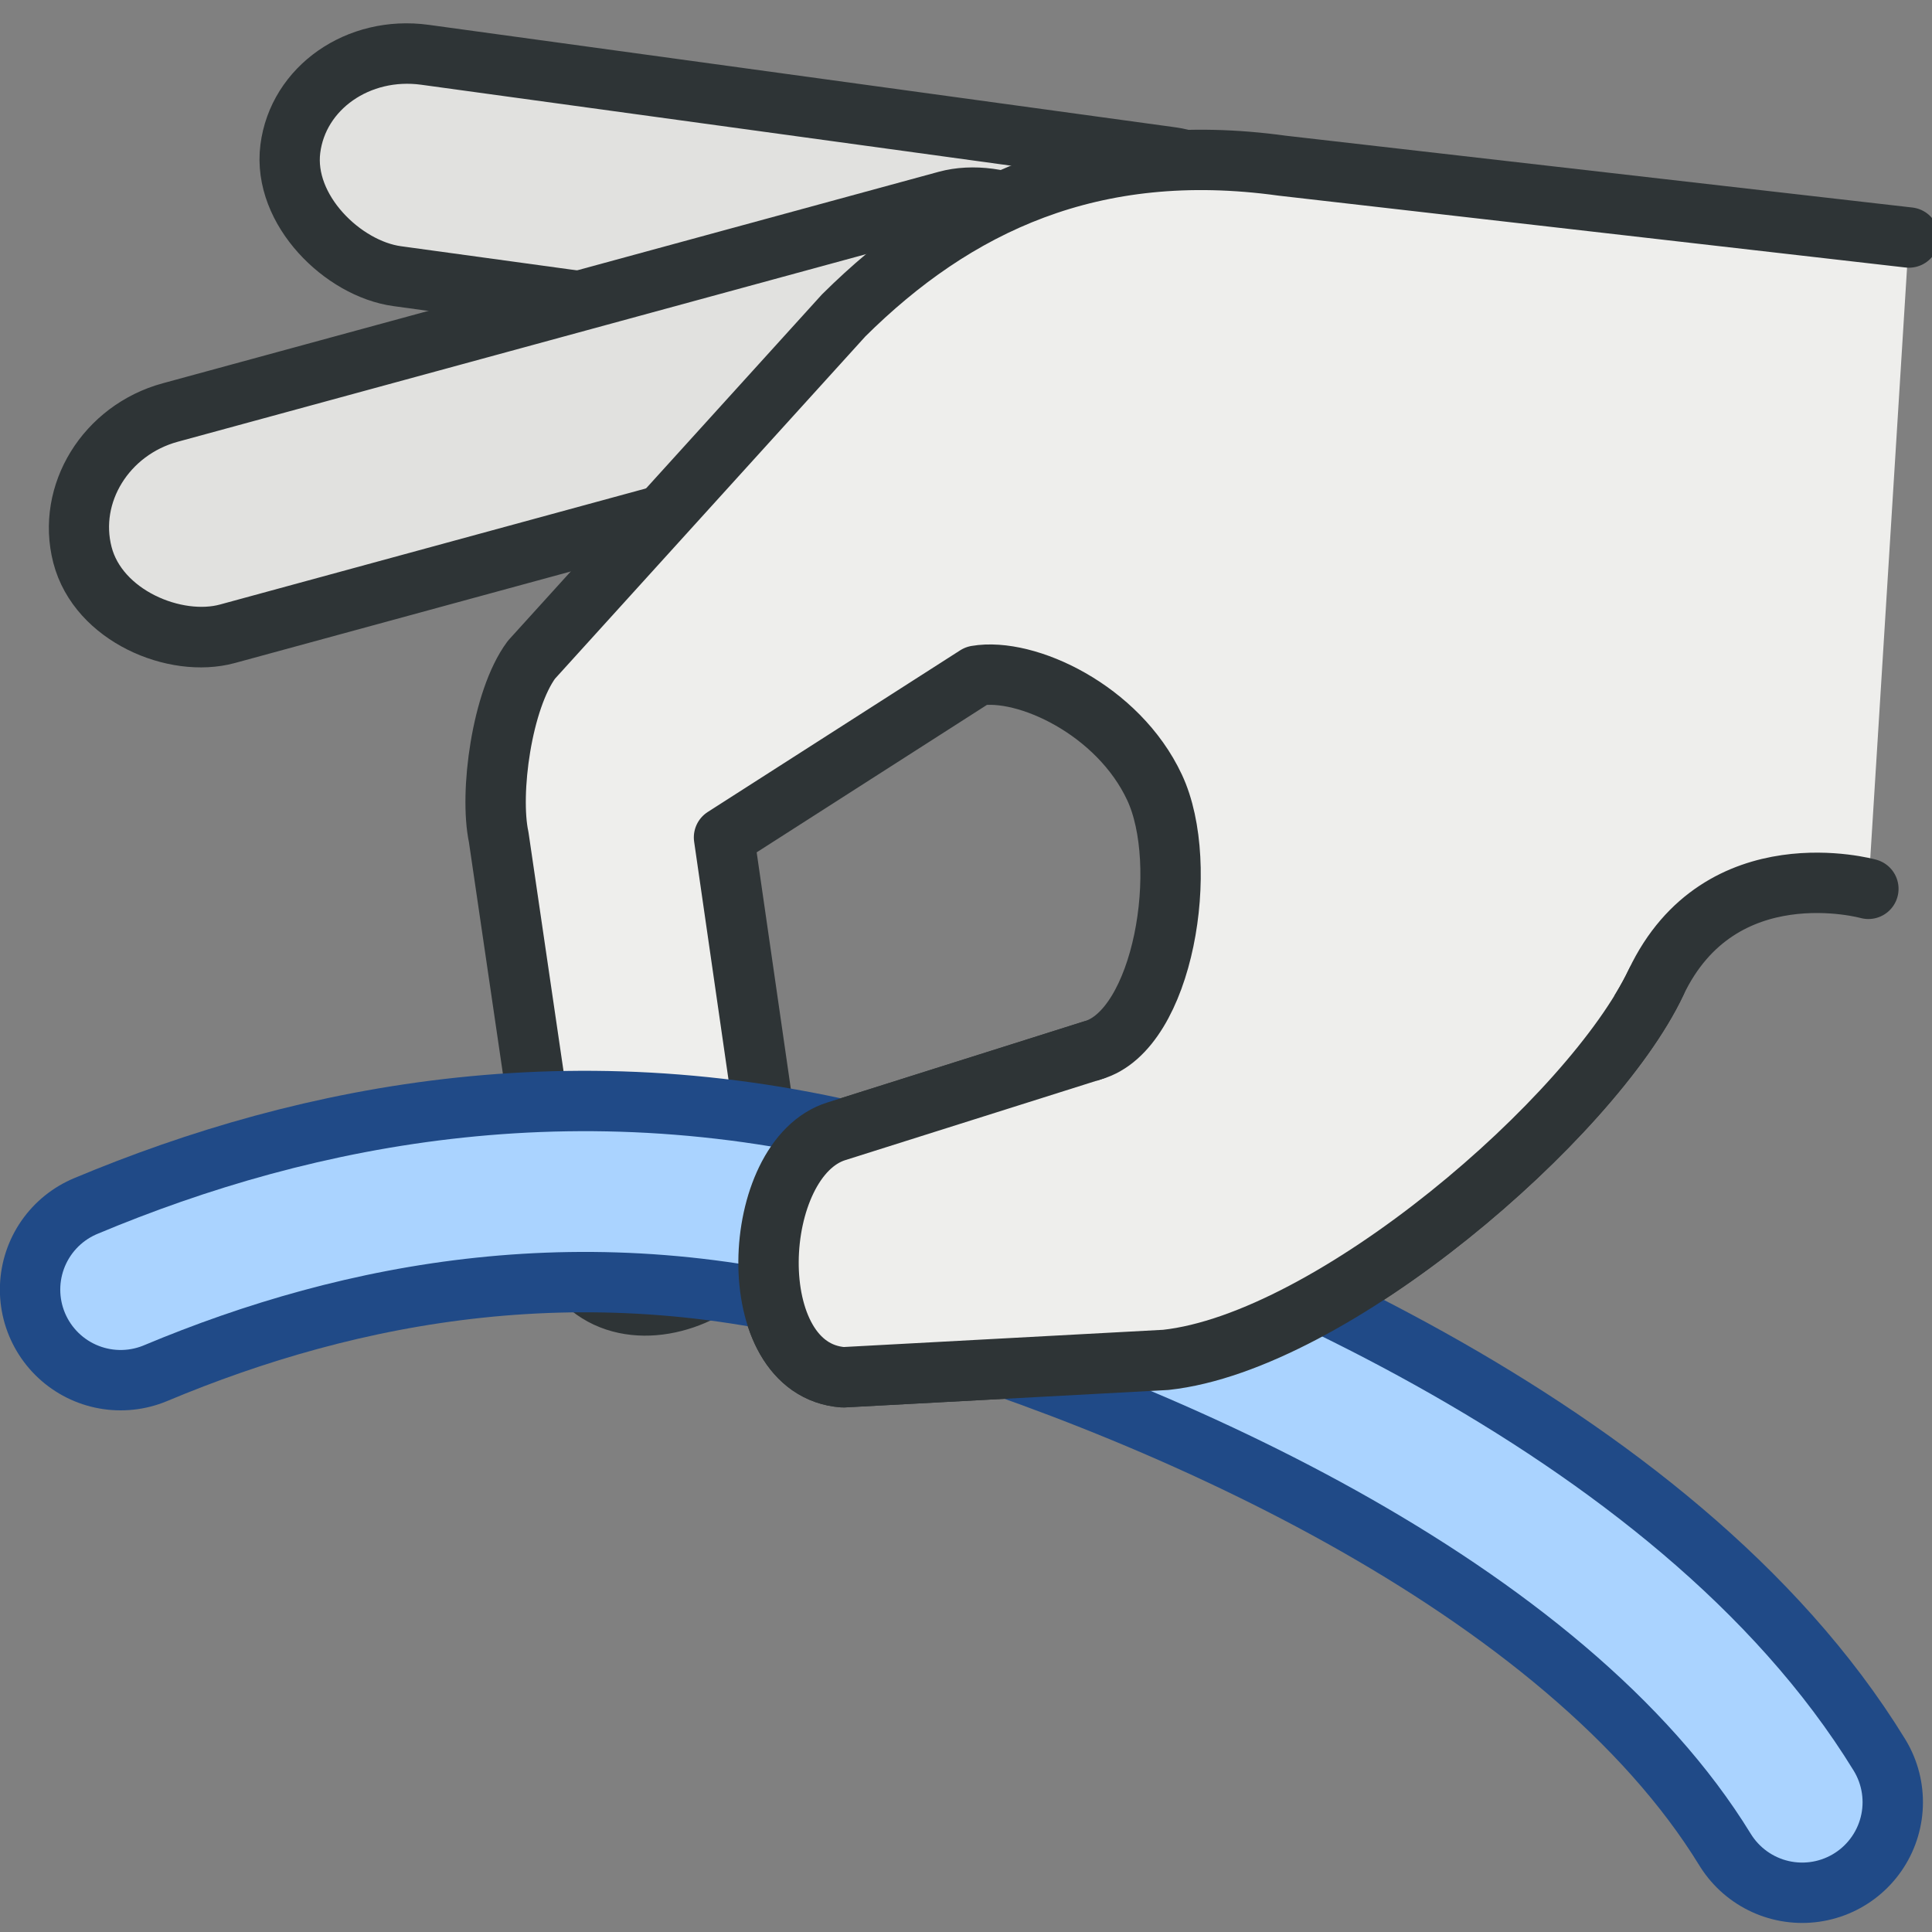 <?xml version="1.0" encoding="UTF-8" standalone="no"?>
<!-- Created with Inkscape (http://www.inkscape.org/) -->

<svg
   width="16.0px"
   height="16.0px"
   viewBox="0 0 16.0 16.0"
   version="1.1"
   id="SVGRoot"
   sodipodi:docname="curve_grab.svg"
   xml:space="preserve"
   inkscape:version="1.3-dev (fdc7329b, 2022-05-31)"
   xmlns:inkscape="http://www.inkscape.org/namespaces/inkscape"
   xmlns:sodipodi="http://sodipodi.sourceforge.net/DTD/sodipodi-0.dtd"
   xmlns:xlink="http://www.w3.org/1999/xlink"
   xmlns="http://www.w3.org/2000/svg"
   xmlns:svg="http://www.w3.org/2000/svg"><rect x="0" y="0" width="16.0" height="16.0" fill="#808080" stroke="none"/><sodipodi:namedview
     id="namedview1"
     pagecolor="#ffffff"
     bordercolor="#666666"
     borderopacity="1.0"
     inkscape:showpageshadow="2"
     inkscape:pageopacity="0.0"
     inkscape:pagecheckerboard="0"
     inkscape:deskcolor="#d1d1d1"
     inkscape:document-units="px"
     showgrid="true"
     inkscape:zoom="38.057741"
     inkscape:cx="9.5775522"
     inkscape:cy="9.3542074"
     inkscape:window-width="2300"
     inkscape:window-height="1231"
     inkscape:window-x="-8"
     inkscape:window-y="-8"
     inkscape:window-maximized="1"
     inkscape:current-layer="layer1"><inkscape:grid
       type="xygrid"
       id="grid1" /></sodipodi:namedview><defs
     id="defs1"><linearGradient
       inkscape:collect="always"
       id="linearGradient8"><stop
         style="stop-color:#f5f5f3;stop-opacity:1;"
         offset="0"
         id="stop7" /><stop
         style="stop-color:#f6f6f5;stop-opacity:1;"
         offset="0.567"
         id="stop9" /><stop
         style="stop-color:#cacac9;stop-opacity:1;"
         offset="1"
         id="stop8" /></linearGradient><radialGradient
       inkscape:collect="always"
       xlink:href="#linearGradient8"
       id="radialGradient8-5"
       cx="8.433"
       cy="4.138"
       fx="8.433"
       fy="4.138"
       r="5.852"
       gradientTransform="matrix(1.474,-0.485,0.304,0.926,-5.26,4.7)"
       gradientUnits="userSpaceOnUse" /></defs><g
     inkscape:label="Layer 1"
     inkscape:groupmode="layer"
     id="layer1"><rect
       style="color:#000000;overflow:visible;fill:#e1e1df;fill-opacity:1;stroke:#2e3436;stroke-width:0.5;stroke-linecap:round;stroke-linejoin:round;stroke-dasharray:none;stop-color:#000000"
       id="rect2"
       width="1.848"
       height="8.258"
       x="-0.029"
       y="2.539"
       ry="1.009"
       transform="matrix(-0.125,0.992,0.991,0.136,0,0)" /><rect
       style="color:#000000;overflow:visible;fill:#e1e1df;fill-opacity:1;stroke:#2e3436;stroke-width:0.5;stroke-linecap:round;stroke-linejoin:round;stroke-dasharray:none;stop-color:#000000"
       id="rect3"
       width="1.893"
       height="8.657"
       x="3.668"
       y="-0.488"
       ry="0.999"
       transform="matrix(0.25,0.968,0.965,-0.263,0,0)" /><path
       style="fill:#eeeeec;fill-rule:evenodd;stroke:none;stroke-width:0.1;stroke-linecap:butt;stroke-linejoin:miter;stroke-dasharray:none;stroke-opacity:1;fill-opacity:1"
       d="M 15.809,1.967 10.618,1.372 C 9.048,1.155 7.91,1.696 6.987,2.612 l -2.586,2.852 C 4.156,5.795 4.052,6.566 4.13,6.933 L 4.605,10.171 c 0.28,1.202 1.943,0.524 1.787,-0.494 L 5.996,6.935 8.087,5.596 C 8.499,5.525 9.261,5.879 9.561,6.52 9.862,7.161 9.637,8.531 9.05,8.698 L 6.929,9.368 C 6.207,9.59 6.128,11.343 6.983,11.406 L 9.654,11.262 C 11.032,11.113 13.183,9.256 13.714,8.137 14.245,7.017 15.473,7.361 15.473,7.361 Z"
       id="path4"
       sodipodi:nodetypes="ccccccccczcccczc" /><path
       style="font-variation-settings:normal;fill:none;fill-opacity:1;fill-rule:evenodd;stroke:#2e3436;stroke-width:0.5;stroke-linecap:round;stroke-linejoin:round;stroke-miterlimit:4;stroke-dasharray:none;stroke-dashoffset:0;stroke-opacity:1;stop-color:#000000"
       d="M 15.809,1.967 10.618,1.372 C 9.048,1.155 7.91,1.696 6.987,2.612 l -2.586,2.852 C 4.156,5.795 4.052,6.566 4.13,6.933 L 4.605,10.171 c 0.28,1.202 1.943,0.524 1.787,-0.494 L 5.996,6.935 8.087,5.596 C 8.499,5.525 9.261,5.879 9.561,6.52 9.862,7.161 9.637,8.531 9.05,8.698 L 6.929,9.368 C 6.207,9.59 6.128,11.343 6.983,11.406 L 9.654,11.262 C 11.032,11.113 13.183,9.256 13.714,8.137 14.245,7.017 15.473,7.361 15.473,7.361"
       id="path3"
       sodipodi:nodetypes="ccccccccczcccczc" /><path
       style="fill:none;fill-rule:evenodd;stroke:#204a87;stroke-width:2;stroke-linecap:round;stroke-linejoin:miter;stroke-dasharray:none;stroke-opacity:1"
       d="M 0.999,10.68 C 2.724,9.957 4.882,9.526 7.324,10.216 c 2.442,0.69 6.092,2.249 7.601,4.709"
       id="path9"
       sodipodi:nodetypes="czc" /><path
       style="fill:none;fill-rule:evenodd;stroke:#aad3ff;stroke-width:1px;stroke-linecap:round;stroke-linejoin:miter;stroke-opacity:1"
       d="M 0.999,10.68 C 2.724,9.957 4.882,9.526 7.324,10.216 c 2.442,0.69 6.092,2.249 7.601,4.709"
       id="path5"
       sodipodi:nodetypes="czc" /><path
       style="font-variation-settings:normal;fill:#eeeeec;fill-opacity:1;fill-rule:evenodd;stroke:none;stroke-width:0.1;stroke-linecap:butt;stroke-linejoin:miter;stroke-miterlimit:4;stroke-dasharray:none;stroke-dashoffset:0;stroke-opacity:1;stop-color:#000000;opacity:1;vector-effect:none;-inkscape-stroke:none;stop-opacity:1"
       d="M 9.05,8.698 6.929,9.368 C 6.207,9.59 6.128,11.343 6.983,11.406 L 9.654,11.262 C 11.032,11.113 13.183,9.256 13.714,8.137 L 9.168,9.548 Z"
       id="path7"
       sodipodi:nodetypes="ccccccc" /><path
       style="font-variation-settings:normal;fill:none;fill-opacity:1;fill-rule:evenodd;stroke:#2e3436;stroke-width:0.5;stroke-linecap:round;stroke-linejoin:round;stroke-miterlimit:4;stroke-dasharray:none;stroke-dashoffset:0;stroke-opacity:1;stop-color:#000000"
       d="M 9.05,8.698 6.929,9.368 C 6.207,9.59 6.128,11.343 6.983,11.406 L 9.654,11.262 C 11.032,11.113 13.183,9.256 13.714,8.137"
       id="path6"
       sodipodi:nodetypes="ccccc" /></g></svg>
